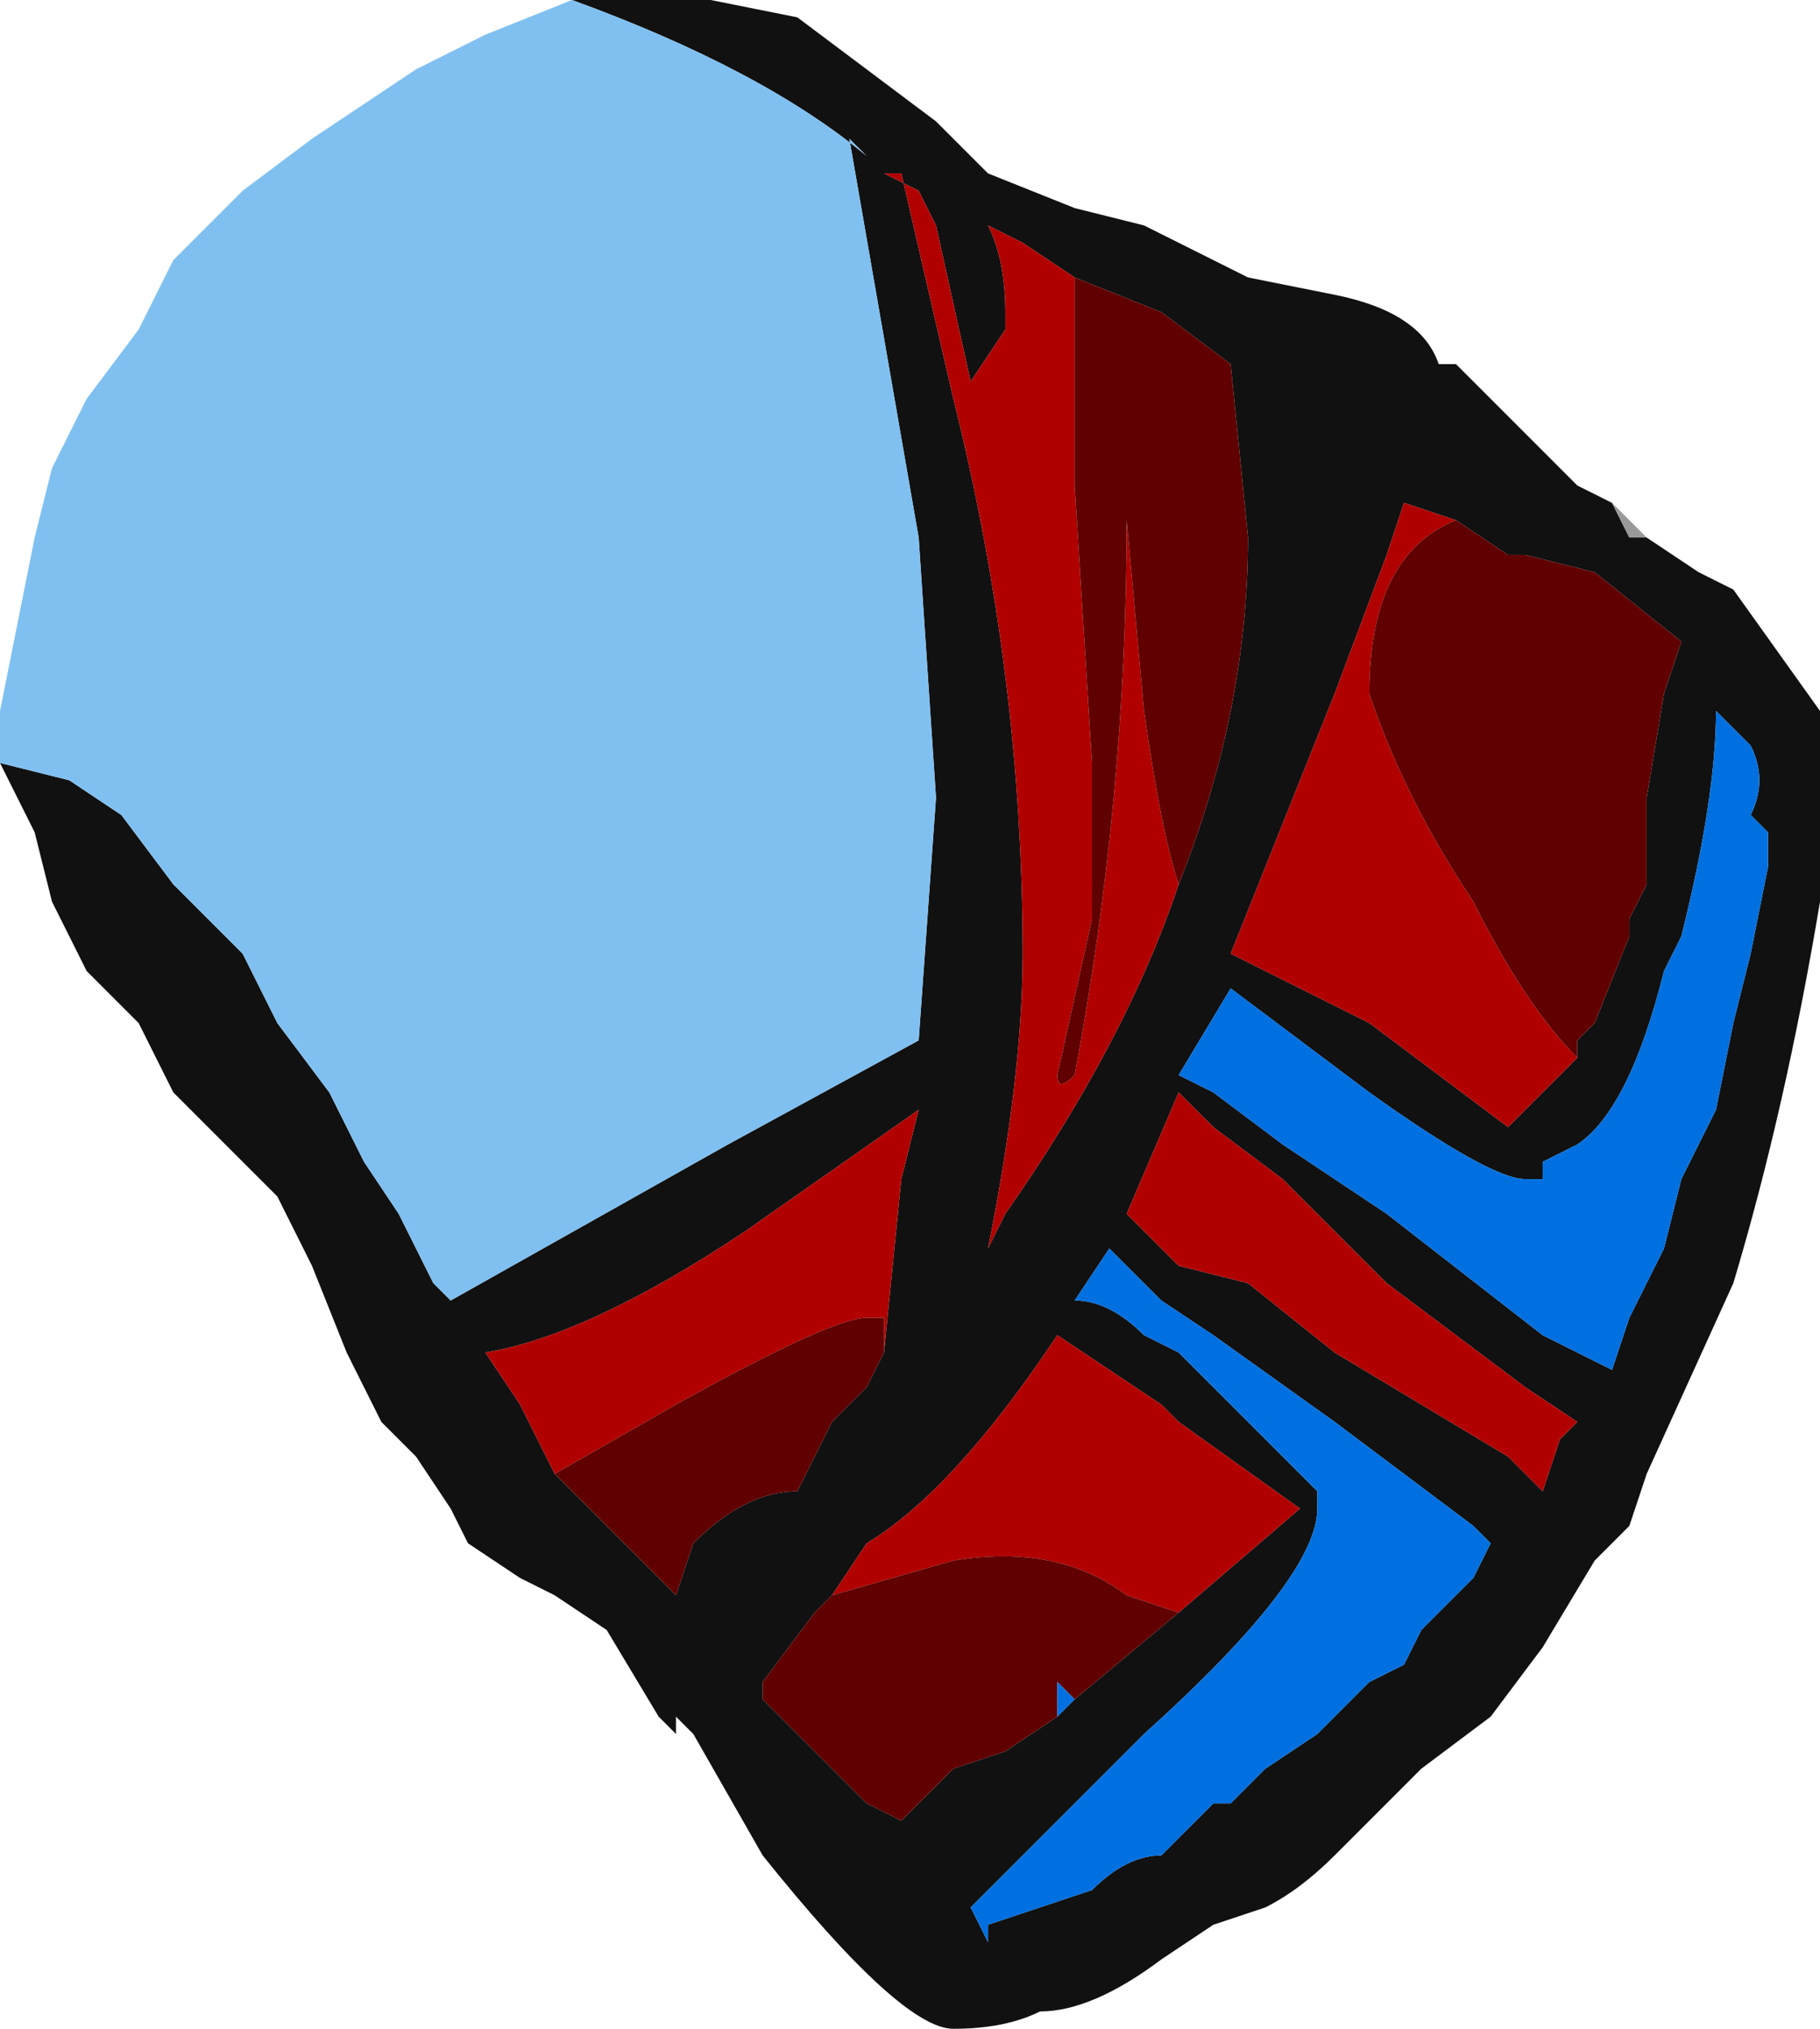 <?xml version="1.0" encoding="UTF-8" standalone="no"?>
<svg xmlns:ffdec="https://www.free-decompiler.com/flash" xmlns:xlink="http://www.w3.org/1999/xlink" ffdec:objectType="frame" height="40.95px" width="36.75px" xmlns="http://www.w3.org/2000/svg">
  <g transform="matrix(1.0, 0.0, 0.0, 1.0, 16.8, 20.3)">
    <use ffdec:characterId="2324" height="5.85" transform="matrix(7.0, 0.0, 0.0, 7.0, -16.8, -20.3)" width="5.25" xlink:href="#shape0"/>
  </g>
  <defs>
    <g id="shape0" transform="matrix(1.0, 0.0, 0.0, 1.0, 2.4, 2.9)">
      <path d="M-0.75 -2.9 L-0.35 -2.9 -0.1 -2.85 0.3 -2.55 0.45 -2.4 0.7 -2.3 0.9 -2.25 1.2 -2.1 1.45 -2.05 Q1.7 -2.0 1.75 -1.85 L1.8 -1.85 2.15 -1.5 2.25 -1.45 2.3 -1.35 2.35 -1.35 2.5 -1.25 2.6 -1.2 2.85 -0.85 2.85 -0.3 Q2.75 0.3 2.6 0.8 L2.35 1.35 2.3 1.5 2.2 1.6 2.05 1.85 1.9 2.05 1.7 2.2 1.45 2.45 Q1.35 2.55 1.25 2.6 L1.1 2.65 0.95 2.75 Q0.75 2.9 0.6 2.9 0.5 2.95 0.35 2.95 0.2 2.95 -0.2 2.45 L-0.4 2.1 -0.45 2.05 -0.45 2.1 -0.5 2.05 -0.65 1.8 -0.8 1.7 -0.9 1.65 -1.05 1.55 -1.1 1.45 -1.2 1.3 -1.3 1.2 -1.4 1.0 -1.5 0.75 -1.6 0.55 -1.9 0.25 -2.0 0.05 -2.15 -0.1 -2.25 -0.3 -2.3 -0.5 -2.4 -0.7 -2.2 -0.65 -2.05 -0.55 -1.9 -0.35 -1.7 -0.15 -1.6 0.05 -1.45 0.25 -1.35 0.45 -1.25 0.6 -1.15 0.8 -1.1 0.85 -0.3 0.4 0.25 0.1 0.3 -0.6 0.25 -1.35 0.05 -2.5 0.1 -2.45 Q-0.2 -2.7 -0.75 -2.9 M0.7 -2.1 L0.55 -2.2 0.45 -2.25 Q0.5 -2.15 0.5 -2.0 L0.5 -1.95 0.4 -1.8 0.3 -2.25 0.25 -2.35 0.15 -2.4 0.2 -2.4 0.35 -1.75 Q0.55 -0.95 0.55 -0.15 0.55 0.2 0.45 0.7 L0.5 0.6 Q0.85 0.1 1.0 -0.35 1.2 -0.85 1.2 -1.35 L1.15 -1.85 0.95 -2.0 0.7 -2.1 M1.15 -0.05 L1.0 0.2 1.1 0.25 1.3 0.4 1.6 0.6 2.05 0.95 2.25 1.05 2.3 0.9 2.4 0.7 2.45 0.5 2.55 0.3 2.6 0.05 2.65 -0.15 2.7 -0.4 2.7 -0.5 2.65 -0.55 Q2.7 -0.65 2.65 -0.75 L2.55 -0.85 Q2.55 -0.6 2.45 -0.2 L2.4 -0.1 Q2.3 0.3 2.15 0.4 L2.05 0.45 2.05 0.5 2.0 0.5 Q1.9 0.5 1.55 0.25 L1.15 -0.05 M1.8 -1.4 L1.65 -1.45 1.6 -1.3 1.45 -0.9 1.15 -0.15 1.55 0.05 1.95 0.35 2.15 0.15 2.15 0.1 2.2 0.05 2.3 -0.2 2.3 -0.25 2.35 -0.35 2.35 -0.6 2.4 -0.9 2.45 -1.05 2.2 -1.25 2.0 -1.3 1.95 -1.3 1.8 -1.4 M0.15 1.0 L0.2 0.5 0.25 0.3 -0.25 0.65 Q-0.7 0.95 -1.0 1.0 L-0.9 1.15 -0.8 1.35 -0.45 1.7 -0.4 1.55 Q-0.25 1.4 -0.1 1.4 L0.0 1.2 0.1 1.1 0.15 1.0 M0.0 1.7 L-0.05 1.75 -0.2 1.95 -0.2 2.0 0.1 2.3 0.2 2.35 0.35 2.2 0.5 2.15 0.65 2.05 0.7 2.0 1.0 1.75 1.35 1.45 1.0 1.2 0.95 1.15 0.65 0.95 Q0.35 1.4 0.1 1.55 L0.0 1.7 M2.05 1.4 L2.1 1.25 2.15 1.2 2.0 1.1 1.6 0.8 1.3 0.5 1.1 0.35 1.0 0.25 0.85 0.6 1.0 0.75 1.2 0.8 1.45 1.0 1.95 1.3 2.05 1.4 M1.45 1.2 L1.1 0.95 0.95 0.85 0.8 0.7 0.7 0.85 Q0.8 0.85 0.9 0.95 L1.0 1.0 1.4 1.4 1.4 1.45 Q1.4 1.65 0.9 2.1 L0.4 2.6 0.45 2.7 0.45 2.65 0.75 2.55 Q0.85 2.45 0.95 2.45 L1.1 2.3 1.15 2.3 1.25 2.2 1.4 2.1 1.55 1.95 1.65 1.9 1.7 1.8 1.85 1.65 1.9 1.55 1.85 1.5 1.45 1.2" fill="#111111" fill-rule="evenodd" stroke="none"/>
      <path d="M1.0 -0.35 Q0.85 0.1 0.5 0.6 L0.45 0.7 Q0.55 0.2 0.55 -0.15 0.55 -0.95 0.35 -1.75 L0.2 -2.4 0.15 -2.4 0.25 -2.35 0.3 -2.25 0.4 -1.8 0.5 -1.95 0.5 -2.0 Q0.5 -2.15 0.45 -2.25 L0.55 -2.2 0.7 -2.1 0.7 -1.5 0.75 -0.7 0.75 -0.25 0.65 0.2 Q0.65 0.25 0.7 0.2 0.85 -0.6 0.85 -1.4 L0.9 -0.85 Q0.95 -0.5 1.0 -0.35 M0.85 -1.65 L0.85 -1.65 M2.15 0.1 L2.15 0.15 1.95 0.35 1.55 0.05 1.15 -0.15 1.45 -0.9 1.6 -1.3 1.65 -1.45 1.8 -1.4 Q1.55 -1.3 1.55 -0.9 1.65 -0.6 1.85 -0.3 2.0 0.0 2.15 0.15 L2.15 0.1 M2.3 -0.25 L2.3 -0.2 2.3 -0.25 M-0.8 1.35 L-0.9 1.15 -1.0 1.0 Q-0.7 0.95 -0.25 0.65 L0.25 0.3 0.2 0.5 0.15 1.0 0.15 0.9 0.1 0.9 Q0.0 0.9 -0.45 1.15 L-0.8 1.35 M0.0 1.7 L0.1 1.55 Q0.35 1.4 0.65 0.95 L0.95 1.15 1.0 1.2 1.35 1.45 1.0 1.75 0.85 1.7 Q0.65 1.55 0.35 1.6 L0.0 1.7 M2.05 1.4 L1.95 1.3 1.45 1.0 1.2 0.8 1.0 0.75 0.85 0.6 1.0 0.25 1.1 0.35 1.3 0.5 1.6 0.8 2.0 1.1 2.15 1.2 2.1 1.25 2.05 1.4" fill="#b00000" fill-rule="evenodd" stroke="none"/>
      <path d="M1.0 -0.35 Q0.95 -0.5 0.9 -0.85 L0.85 -1.4 Q0.85 -0.6 0.7 0.2 0.65 0.25 0.65 0.2 L0.75 -0.25 0.75 -0.7 0.7 -1.5 0.7 -2.1 0.95 -2.0 1.15 -1.85 1.2 -1.35 Q1.2 -0.85 1.0 -0.35 M0.85 -1.65 L0.85 -1.65 M2.15 0.1 L2.15 0.15 Q2.0 0.0 1.85 -0.3 1.65 -0.6 1.55 -0.9 1.55 -1.3 1.8 -1.4 L1.95 -1.3 2.0 -1.3 2.2 -1.25 2.45 -1.05 2.4 -0.9 2.35 -0.6 2.35 -0.35 2.3 -0.25 2.3 -0.2 2.2 0.05 2.15 0.1 M-0.8 1.35 L-0.45 1.15 Q0.0 0.9 0.1 0.9 L0.15 0.9 0.15 1.0 0.1 1.1 0.0 1.2 -0.1 1.4 Q-0.25 1.4 -0.4 1.55 L-0.45 1.7 -0.8 1.35 M-0.2 1.95 L-0.05 1.75 0.0 1.7 0.35 1.6 Q0.65 1.55 0.85 1.7 L1.0 1.75 0.7 2.0 0.65 1.95 0.65 2.05 0.5 2.15 0.35 2.2 0.2 2.35 0.1 2.3 -0.2 2.0 -0.2 1.95" fill="#600000" fill-rule="evenodd" stroke="none"/>
      <path d="M2.25 -1.45 L2.35 -1.35 2.3 -1.35 2.25 -1.45" fill="#999999" fill-rule="evenodd" stroke="none"/>
      <path d="M1.15 -0.05 L1.55 0.25 Q1.9 0.5 2.0 0.5 L2.05 0.5 2.05 0.45 2.15 0.4 Q2.3 0.3 2.4 -0.1 L2.45 -0.2 Q2.55 -0.6 2.55 -0.85 L2.65 -0.75 Q2.7 -0.65 2.65 -0.55 L2.7 -0.5 2.7 -0.4 2.65 -0.15 2.6 0.05 2.55 0.3 2.45 0.5 2.4 0.7 2.3 0.9 2.25 1.05 2.05 0.95 1.6 0.6 1.3 0.4 1.1 0.25 1.0 0.2 1.15 -0.05 M0.7 2.0 L0.65 2.05 0.65 1.95 0.7 2.0 M1.45 1.2 L1.85 1.5 1.9 1.55 1.85 1.65 1.7 1.8 1.65 1.9 1.55 1.95 1.4 2.1 1.25 2.2 1.15 2.3 1.1 2.3 0.95 2.45 Q0.85 2.45 0.75 2.55 L0.45 2.65 0.45 2.7 0.4 2.6 0.9 2.1 Q1.4 1.65 1.4 1.45 L1.4 1.4 1.0 1.0 0.9 0.95 Q0.8 0.85 0.7 0.85 L0.8 0.7 0.95 0.85 1.1 0.95 1.45 1.2" fill="#0070e0" fill-rule="evenodd" stroke="none"/>
      <path d="M-2.4 -0.7 L-2.4 -0.85 -2.3 -1.35 -2.25 -1.55 -2.15 -1.75 -2.0 -1.95 -1.9 -2.15 -1.7 -2.35 -1.5 -2.5 -1.2 -2.7 -1.0 -2.8 -0.75 -2.9 Q-0.2 -2.7 0.1 -2.45 L0.05 -2.5 0.25 -1.35 0.3 -0.6 0.25 0.1 -0.3 0.4 -1.1 0.85 -1.15 0.8 -1.25 0.6 -1.35 0.45 -1.45 0.25 -1.6 0.05 -1.7 -0.15 -1.9 -0.35 -2.05 -0.55 -2.2 -0.65 -2.4 -0.7" fill="#80c0f0" fill-rule="evenodd" stroke="none"/>
    </g>
  </defs>
</svg>
